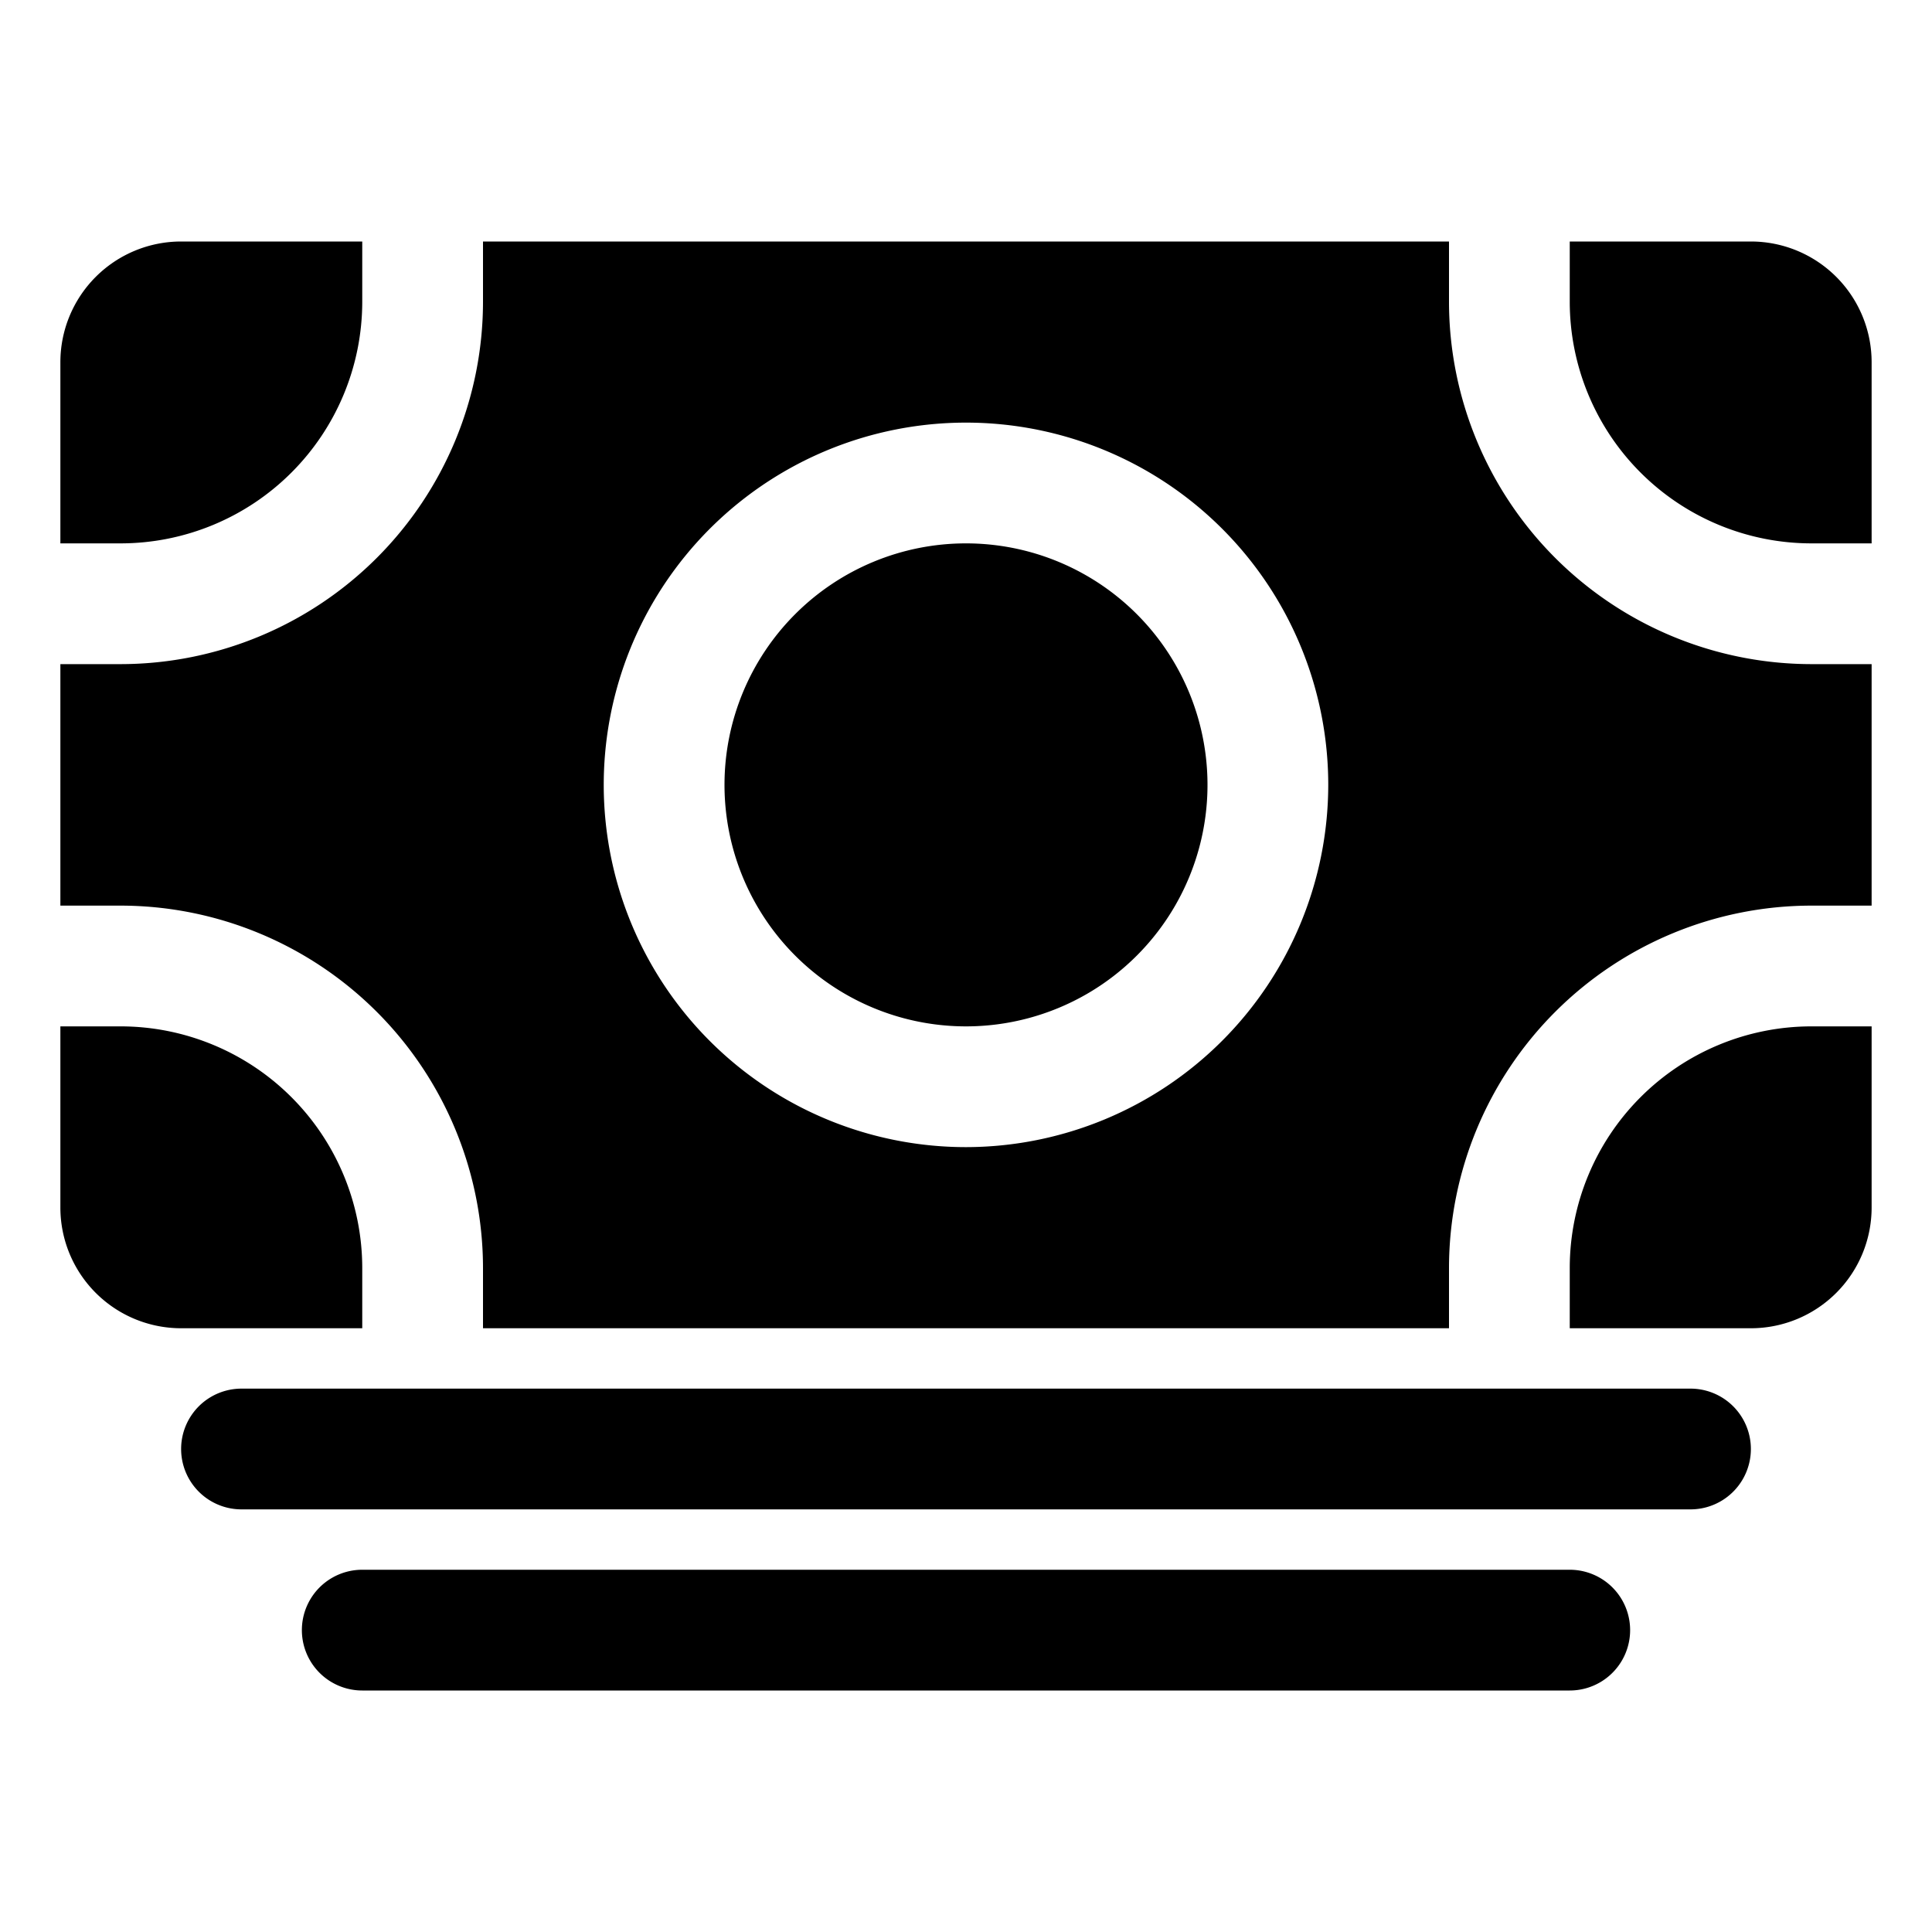 <svg xmlns="http://www.w3.org/2000/svg" width="512" height="512" viewBox="0 0 512 512"><path d="M48 64a32 32 0 0 0-32 32v48h16a64.07 64.07 0 0 0 64-64V64zm80 0v16a96.11 96.11 0 0 1-96 96H16v64h16a96.11 96.11 0 0 1 96 96v16h256v-16a96.11 96.11 0 0 1 96-96h16v-64h-16a96.11 96.11 0 0 1-96-96V64zm288 0v16a64.07 64.07 0 0 0 64 64h16V96a32 32 0 0 0-32-32zm-178.729 49.844A96 96 0 0 1 352 208a96.11 96.11 0 0 1-96 96 96 96 0 0 1-18.729-190.156zM256 144a64 64 0 0 0-64 64 64 64 0 0 0 64 64 64 64 0 0 0 64-64 64 64 0 0 0-64-64zM16 272v48a32 32 0 0 0 32 32h48v-16a64.07 64.07 0 0 0-64-64zm464 0a64.07 64.07 0 0 0-64 64v16h48a32 32 0 0 0 32-32v-48zM64 368a16 16 0 0 0 0 32h384a16 16 0 0 0 0-32zm32 48a16 16 0 0 0 0 32h320a16 16 0 0 0 0-32z"/></svg>